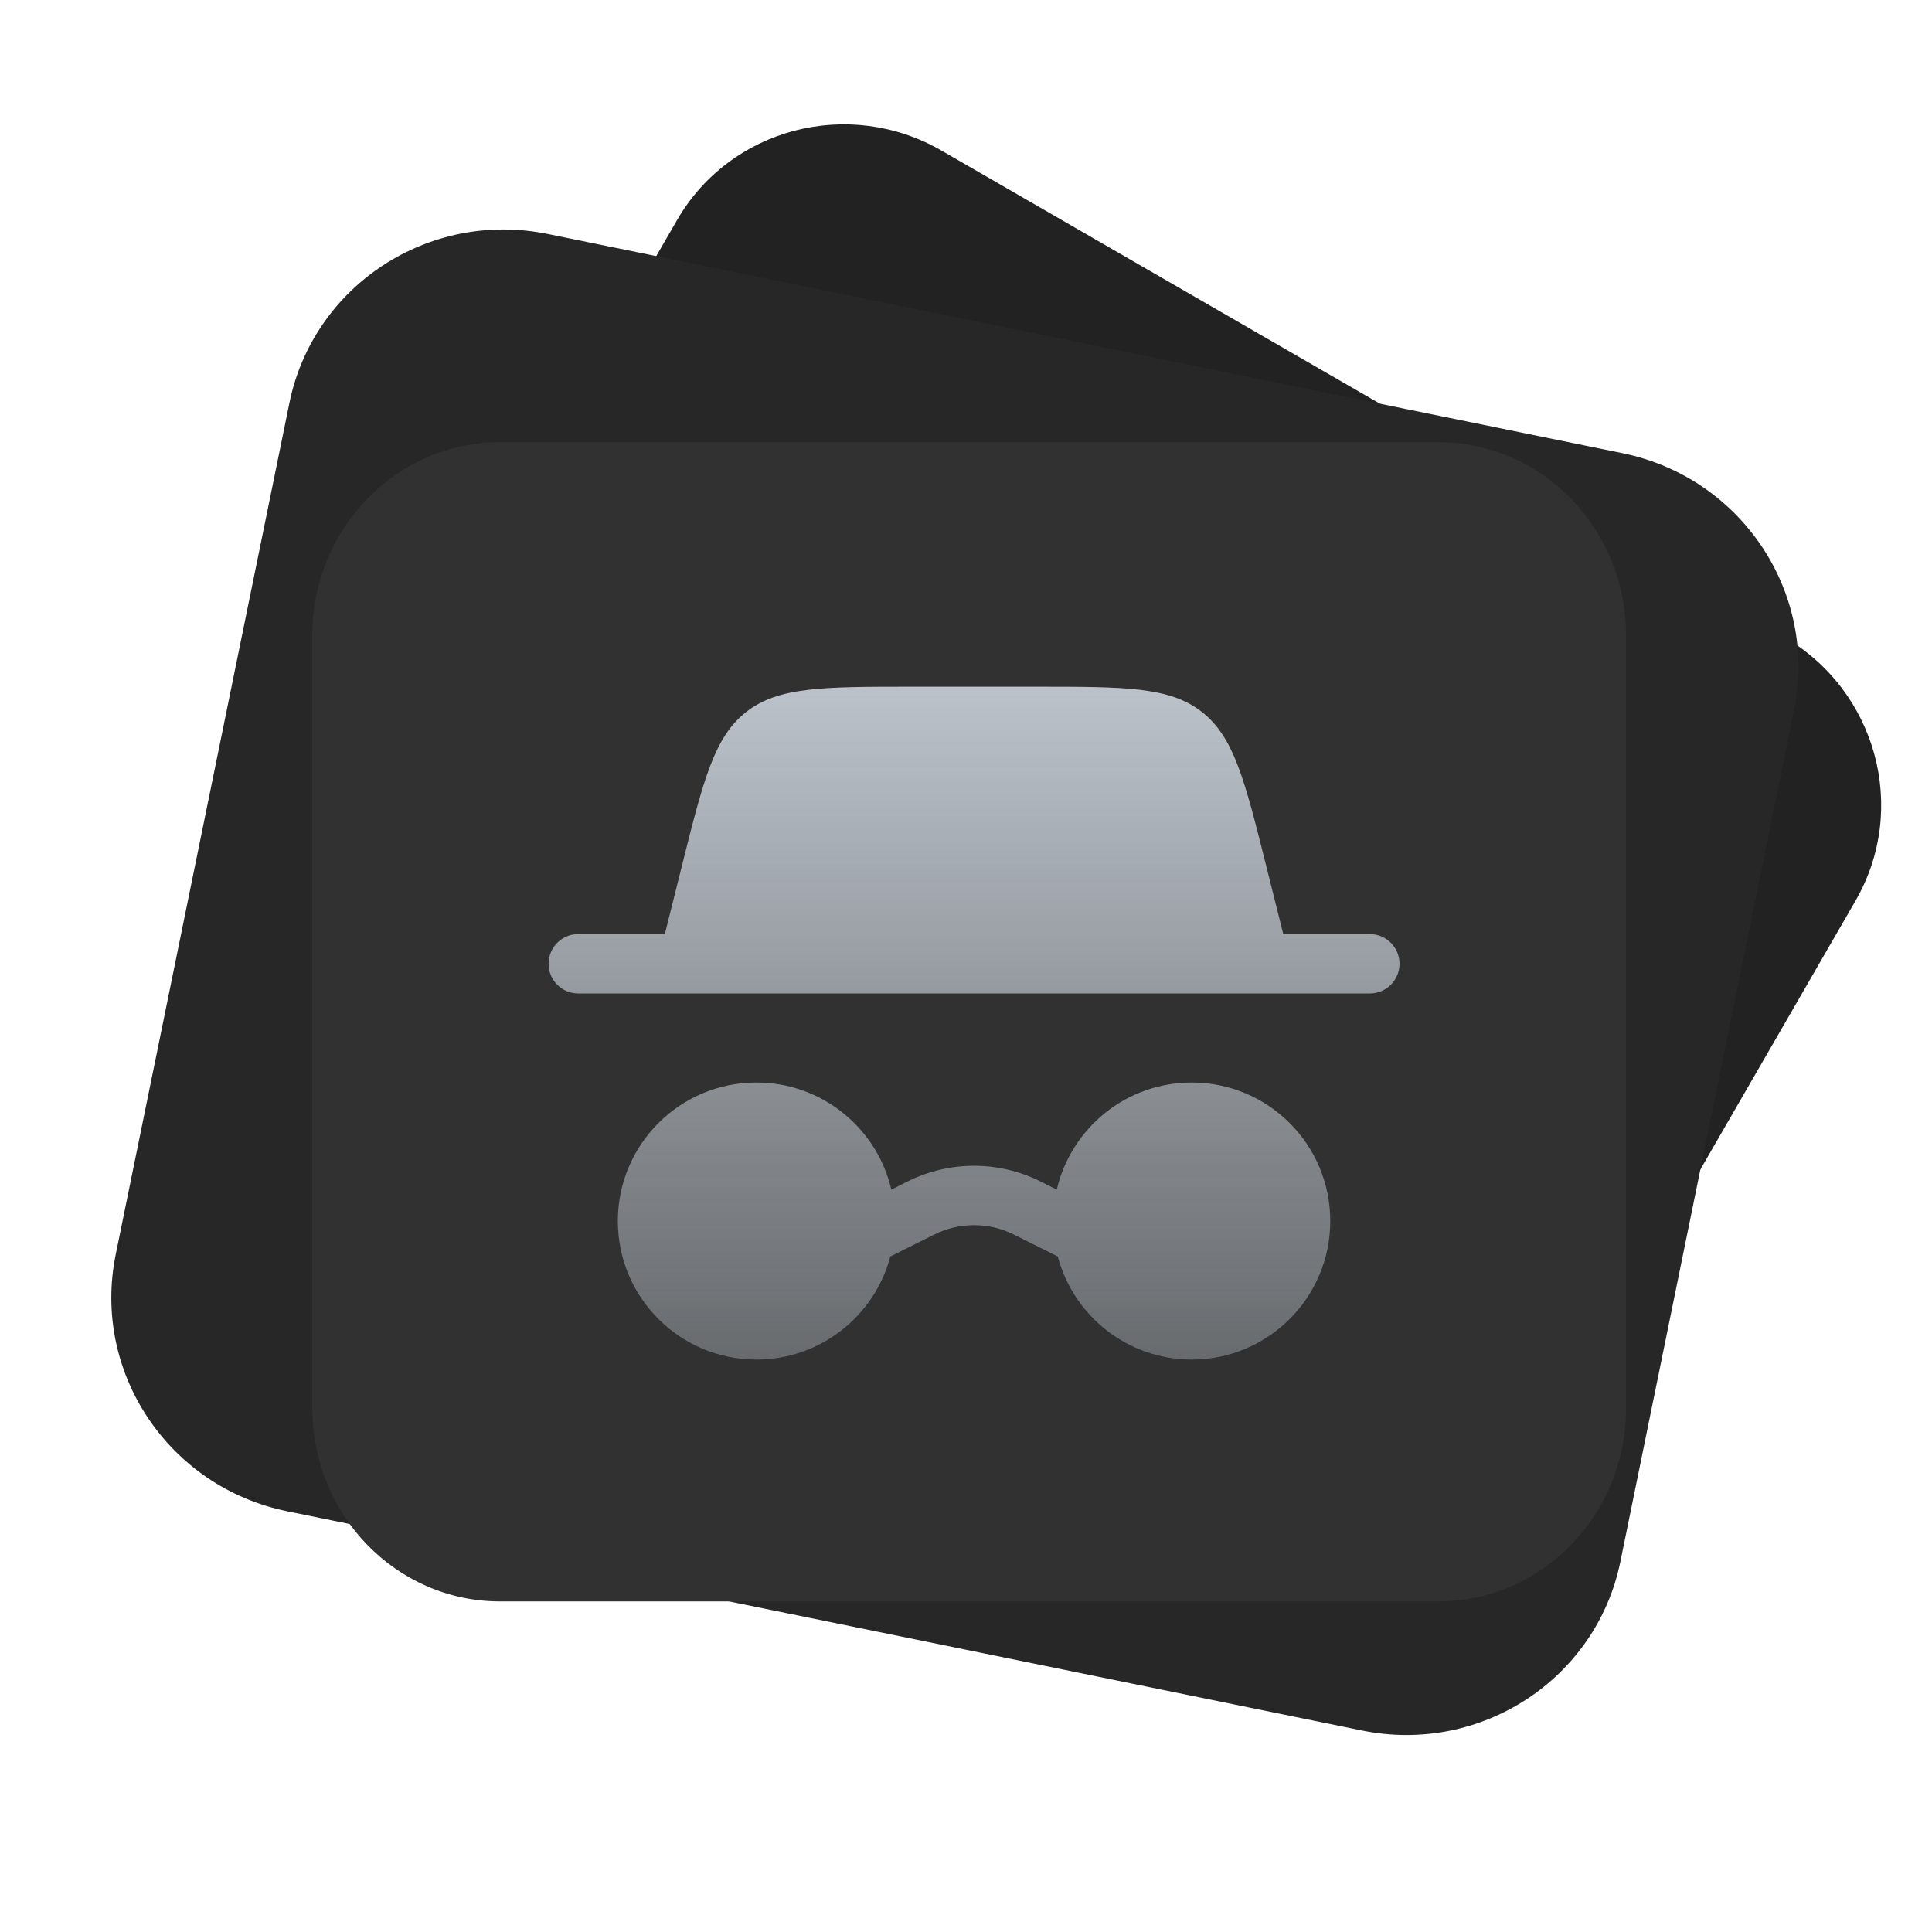 <svg width="120" height="120" viewBox="0 0 120 120" fill="none" xmlns="http://www.w3.org/2000/svg">
    <g clip-path="url(#clip0_14242_27857)">
        <path d="M58.486 9.357C52.711 6.022 45.351 7.956 42.049 13.676L18.131 55.103C14.828 60.823 16.833 68.163 22.609 71.498L74.898 101.687C80.674 105.022 88.034 103.088 91.336 97.368L115.254 55.941C118.556 50.221 116.551 42.881 110.776 39.546L58.486 9.357Z" fill="#222222"/>
        <path d="M34.023 14.533C26.649 13.029 19.464 17.73 17.975 25.032L7.187 77.922C5.697 85.225 10.467 92.364 17.841 93.868L84.598 107.485C91.972 108.989 99.157 104.288 100.647 96.986L111.435 44.096C112.925 36.793 108.154 29.654 100.781 28.15L34.023 14.533Z" fill="#272727"/>
        <path d="M31.054 27.466C24.616 27.466 19.396 32.839 19.396 39.466V87.466C19.396 94.094 24.616 99.466 31.054 99.466H89.339C95.777 99.466 100.996 94.094 100.996 87.466V39.466C100.996 32.839 95.777 27.466 89.339 27.466H31.054Z" fill="#313131"/>
        <path fill-rule="evenodd" clip-rule="evenodd" d="M42.343 53.826L41.295 58.018H35.917C34.899 58.018 34.073 58.843 34.073 59.862C34.073 60.88 34.899 61.705 35.917 61.705H85.084C86.102 61.705 86.927 60.88 86.927 59.862C86.927 58.843 86.102 58.018 85.084 58.018H79.706L78.658 53.826C77.317 48.46 76.646 45.777 74.645 44.215C72.645 42.653 69.879 42.653 64.348 42.653H56.652C51.121 42.653 48.356 42.653 46.355 44.215C44.355 45.777 43.684 48.46 42.343 53.826ZM46.98 84.445C50.97 84.445 54.326 81.729 55.299 78.044L58.027 76.68C59.584 75.902 61.417 75.902 62.974 76.68L65.702 78.044C66.675 81.729 70.031 84.445 74.021 84.445C78.773 84.445 82.625 80.593 82.625 75.841C82.625 71.089 78.773 67.237 74.021 67.237C69.94 67.237 66.523 70.078 65.639 73.89L64.623 73.382C62.028 72.085 58.973 72.085 56.377 73.382L55.362 73.89C54.478 70.078 51.06 67.237 46.98 67.237C42.227 67.237 38.375 71.089 38.375 75.841C38.375 80.593 42.227 84.445 46.98 84.445Z" fill="url(#paint0_linear_14242_27857)"/>
    </g>
    <defs>
        <linearGradient id="paint0_linear_14242_27857" x1="61.115" y1="84.445" x2="61.115" y2="42.653" gradientUnits="userSpaceOnUse">
            <stop stop-color="#BBC2CA" stop-opacity="0.4"/>
            <stop offset="1" stop-color="#BBC2CA"/>
        </linearGradient>
        <clipPath id="clip0_14242_27857">
            <rect width="120" height="120" fill="white"/>
        </clipPath>
    </defs>
</svg>
